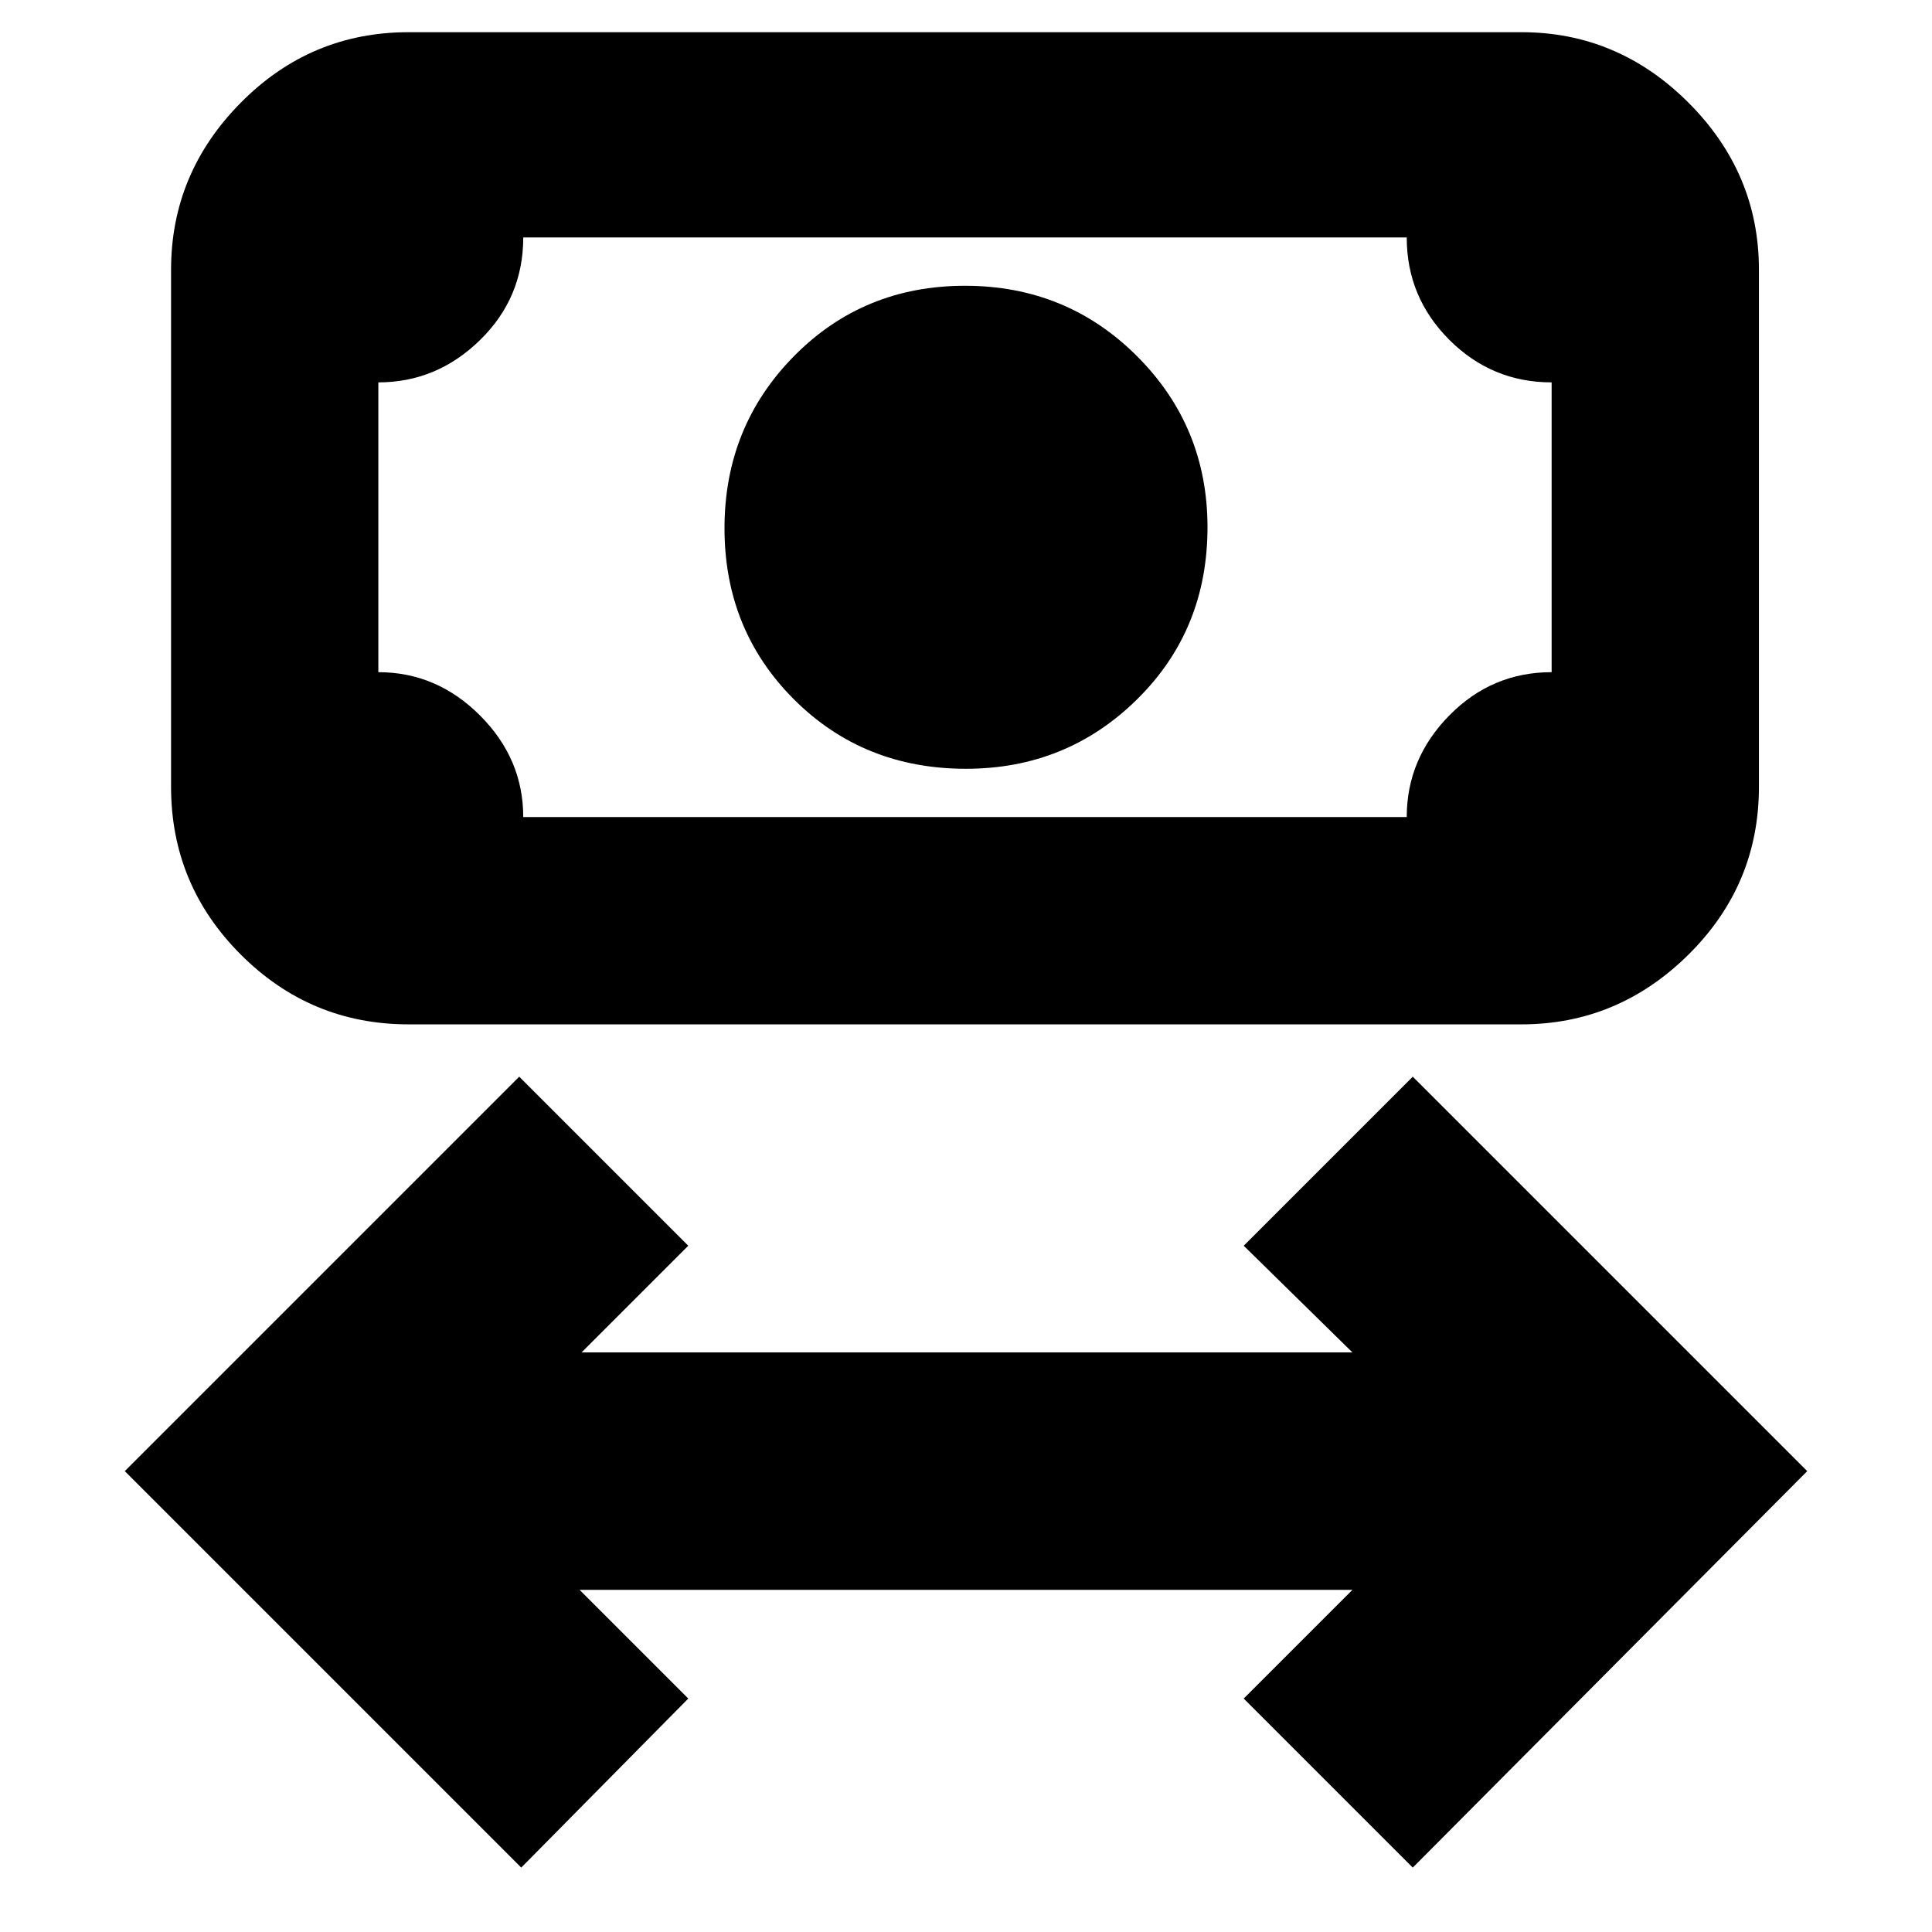 <svg xmlns="http://www.w3.org/2000/svg" height="20" viewBox="0 -960 960 960" width="20"><path d="M259-32 62-229l196-196 84 84-53 53h383l-54-53 84-84 196 196L702-32l-84-84 54-54H288l54 54-83 84Zm221-546q-51 0-85.5-34.5t-34.5-85q0-50.5 34.5-85.5t85-35q50.5 0 85.5 35t35 85q0 51-35 85.5T480-578ZM203-451q-48.68 0-83.34-34.66Q85-520.32 85-569v-257q0-47.97 34.66-82.99Q154.32-944 203-944h553q47.97 0 82.99 35.01Q874-873.97 874-826v257q0 48.68-35.01 83.34Q803.97-451 756-451H203Zm57-103h439q0-29 21.15-50.5T771-626v-144q-29.7 0-50.85-21.15Q699-812.3 699-842H260q0 30-21.5 51T188-770v144q29 0 50.5 21.5T260-554Zm-72 0v-288 288Z"/></svg>